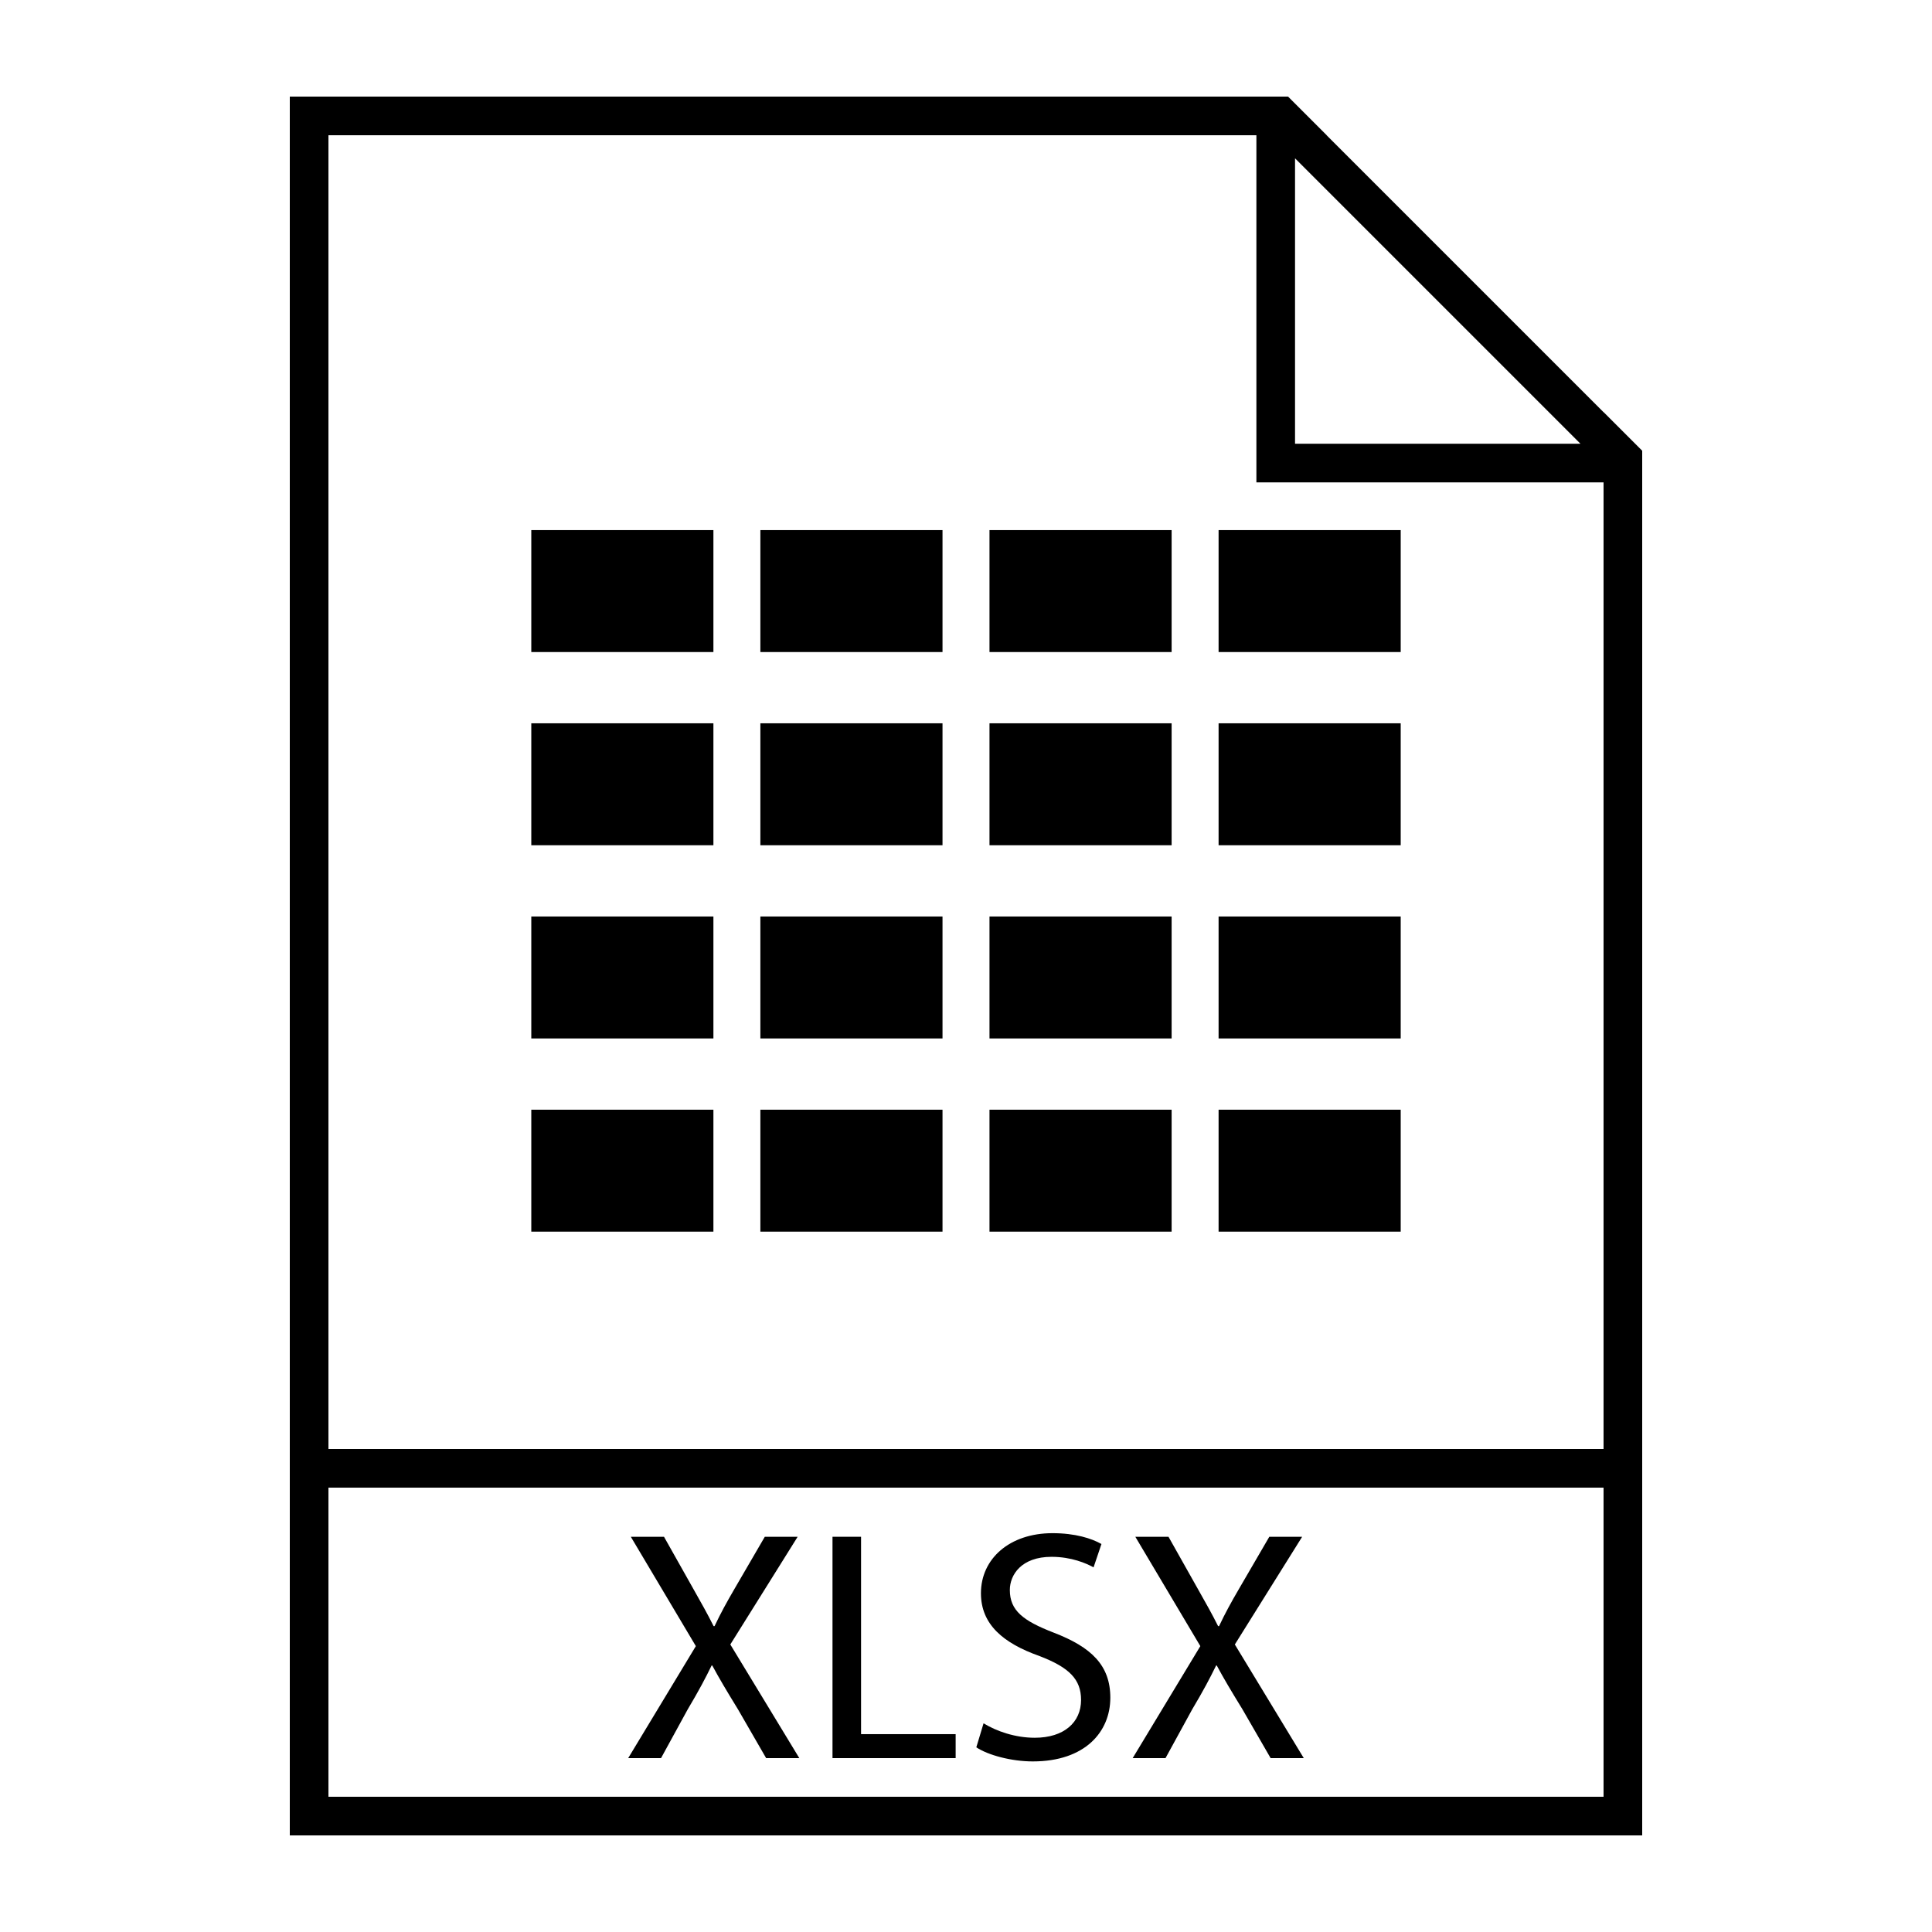 <svg xmlns="http://www.w3.org/2000/svg" xmlns:xlink="http://www.w3.org/1999/xlink" version="1.1" x="0px" y="0px" viewBox="0 0 100 100" enable-background="new 0 0 100 100" xml:space="preserve"><path d="M83,21.33v0.006L68.664,7h0.006l-2-2h-1.639H15v70v20h70V75V24.969V23.33L83,21.33z M67.031,8.195l14.773,14.773H67.031  V8.195z M83,93H17V77h66V93z M17,75V7h48.031v17.969H83V75H17z"></path><path d="M39.655,91l-1.462-2.533c-0.595-0.969-0.969-1.598-1.326-2.261h-0.034c-0.323,0.663-0.646,1.275-1.241,2.278L34.215,91h-1.7  l3.502-5.797l-3.366-5.66h1.717l1.513,2.686c0.425,0.748,0.748,1.326,1.054,1.938h0.051c0.323-0.681,0.612-1.207,1.037-1.938  l1.563-2.686h1.7l-3.485,5.575L41.372,91H39.655z"></path><path d="M43.089,79.543h1.479v10.216h4.896V91h-6.374V79.543z"></path><path d="M50.909,89.198c0.663,0.408,1.632,0.748,2.651,0.748c1.514,0,2.396-0.799,2.396-1.955c0-1.071-0.611-1.683-2.158-2.277  c-1.869-0.663-3.025-1.632-3.025-3.247c0-1.785,1.479-3.11,3.705-3.11c1.174,0,2.023,0.271,2.533,0.561l-0.408,1.207  c-0.374-0.204-1.139-0.544-2.176-0.544c-1.564,0-2.158,0.935-2.158,1.717c0,1.071,0.696,1.598,2.277,2.21  c1.938,0.748,2.924,1.683,2.924,3.365c0,1.769-1.309,3.298-4.012,3.298c-1.105,0-2.312-0.323-2.924-0.73L50.909,89.198z"></path><path d="M65.767,91l-1.462-2.533c-0.596-0.969-0.969-1.598-1.326-2.261h-0.033c-0.324,0.663-0.646,1.275-1.242,2.278L60.327,91h-1.7  l3.502-5.797l-3.365-5.66h1.717l1.512,2.686c0.426,0.748,0.748,1.326,1.055,1.938h0.051c0.322-0.681,0.611-1.207,1.037-1.938  l1.563-2.686h1.7l-3.484,5.575L67.483,91H65.767z"></path><rect x="27.5" y="57.438" width="9.426" height="6.312"></rect><rect x="39.357" y="57.438" width="9.427" height="6.312"></rect><rect x="51.216" y="57.438" width="9.427" height="6.312"></rect><rect x="63.074" y="57.438" width="9.426" height="6.312"></rect><rect x="27.5" y="47.438" width="9.426" height="6.312"></rect><rect x="39.357" y="47.438" width="9.427" height="6.312"></rect><rect x="51.216" y="47.438" width="9.427" height="6.312"></rect><rect x="63.074" y="47.438" width="9.426" height="6.312"></rect><rect x="27.5" y="37.438" width="9.426" height="6.312"></rect><rect x="39.357" y="37.438" width="9.427" height="6.312"></rect><rect x="51.216" y="37.438" width="9.427" height="6.312"></rect><rect x="63.074" y="37.438" width="9.426" height="6.312"></rect><rect x="27.5" y="27.438" width="9.426" height="6.312"></rect><rect x="39.357" y="27.438" width="9.427" height="6.312"></rect><rect x="51.216" y="27.438" width="9.427" height="6.312"></rect><rect x="63.074" y="27.438" width="9.426" height="6.312"></rect></svg>